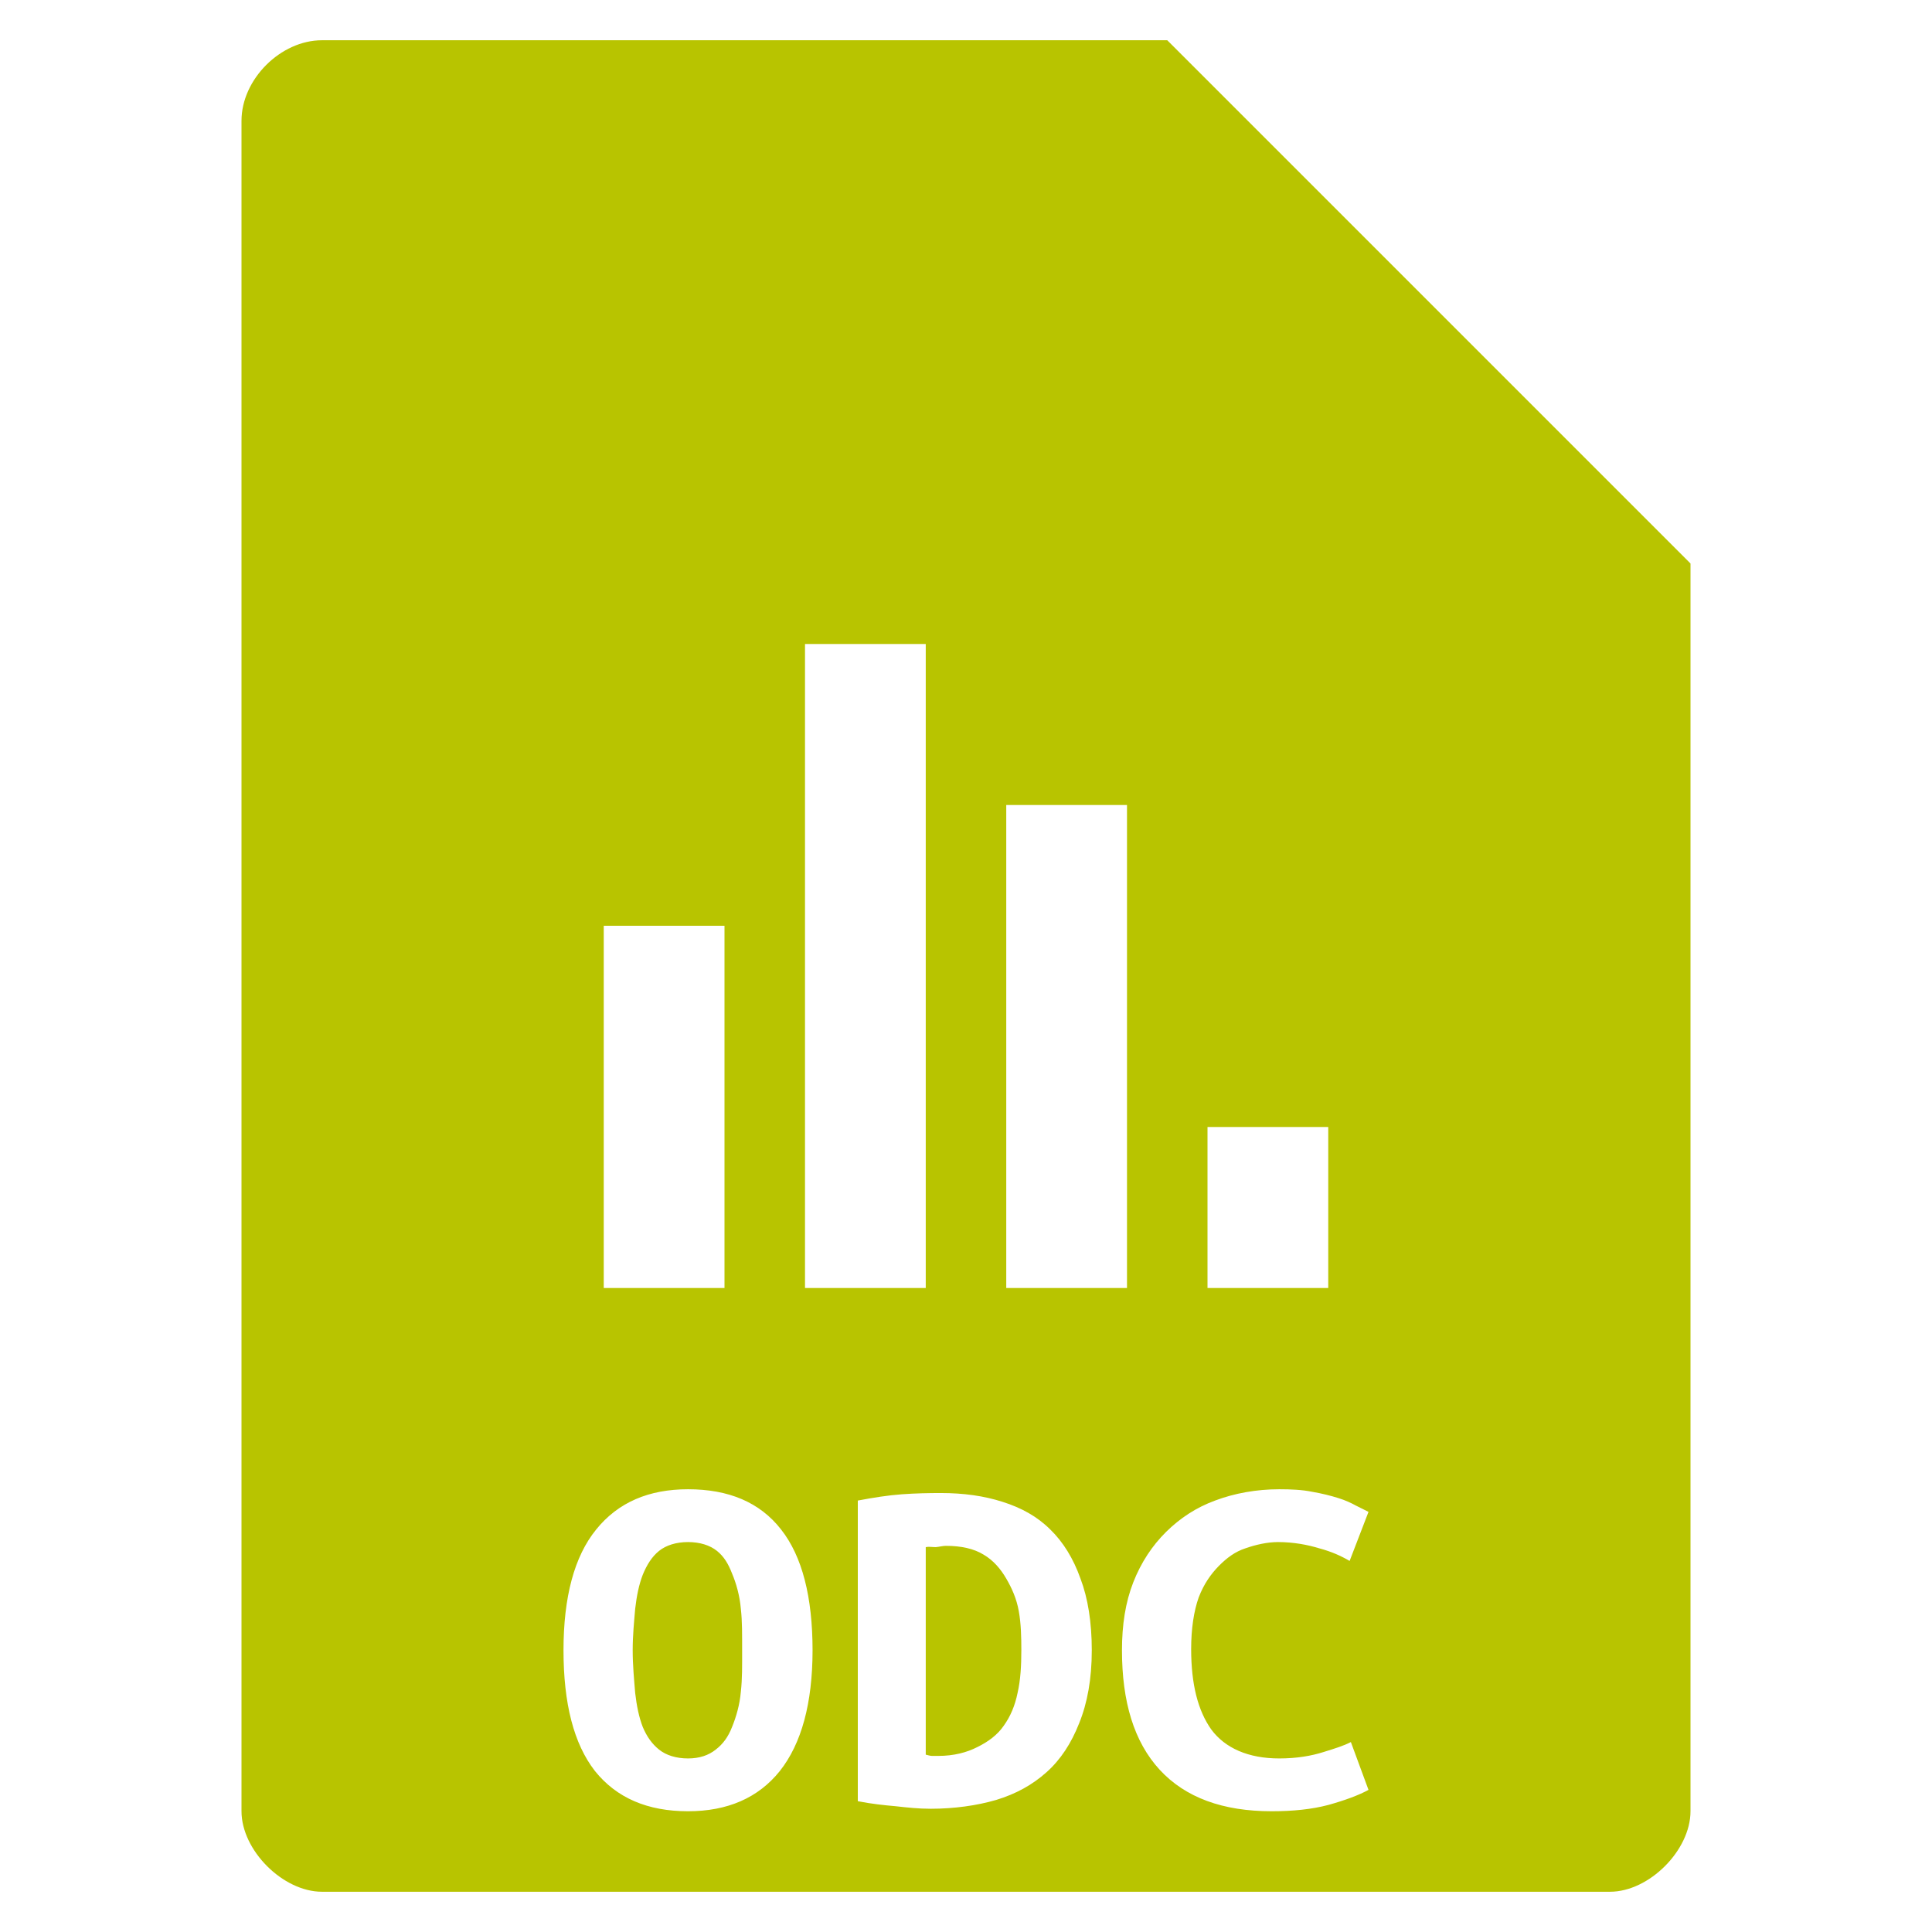 <?xml version="1.0" encoding="UTF-8" standalone="no"?>
<svg
   xmlns:dc="http://purl.org/dc/elements/1.1/"
   xmlns:cc="http://creativecommons.org/ns#"
   xmlns:rdf="http://www.w3.org/1999/02/22-rdf-syntax-ns#"
   xmlns:svg="http://www.w3.org/2000/svg"
   xmlns="http://www.w3.org/2000/svg"
   xmlns:sodipodi="http://sodipodi.sourceforge.net/DTD/sodipodi-0.dtd"
   xmlns:inkscape="http://www.inkscape.org/namespaces/inkscape"
   width="48"
   viewBox="0 0 48 48"
   height="48"
   id="svg3043"
   version="1.1"
   inkscape:version="0.48.4 r9939"
   sodipodi:docname="application-vnd.oasis.opendocument.chart.svg">
  <defs
     id="defs3075" />
  <sodipodi:namedview
     pagecolor="#ffffff"
     bordercolor="#666666"
     borderopacity="1"
     objecttolerance="10"
     gridtolerance="10"
     guidetolerance="10"
     inkscape:pageopacity="0"
     inkscape:pageshadow="2"
     inkscape:window-width="640"
     inkscape:window-height="480"
     id="namedview3073"
     showgrid="false"
     inkscape:zoom="4.9166667"
     inkscape:cx="24"
     inkscape:cy="24"
     inkscape:window-x="0"
     inkscape:window-y="0"
     inkscape:window-maximized="0"
     inkscape:current-layer="svg3043" />
  <path
     style="fill:#b8c400"
     d="M 8 1 C 6.971 1 6 1.971 6 3 L 6 45 C 6 45.971 7.029 47 8 47 L 40 47 C 40.971 47 42 45.971 42 45 L 42 14 L 29 1 L 8 1 z M 20 16 L 23 16 L 23 32 L 20 32 L 20 16 z M 25 20 L 28 20 L 28 32 L 25 32 L 25 20 z M 15 23 L 18 23 L 18 32 L 15 32 L 15 23 z M 30 28 L 33 28 L 33 32 L 30 32 L 30 28 z M 17.094 37 C 18.102 37 18.879 37.323 19.406 38 C 19.933 38.669 20.187 39.679 20.188 41 C 20.187 42.321 19.911 43.323 19.375 44 C 18.839 44.669 18.074 45 17.094 45 C 16.086 45 15.318 44.669 14.781 44 C 14.254 43.323 14 42.321 14 41 C 14 39.679 14.267 38.669 14.812 38 C 15.358 37.323 16.123 37 17.094 37 z M 31.781 37 C 32.086 37 32.353 37.013 32.594 37.062 C 32.843 37.104 33.065 37.161 33.25 37.219 C 33.435 37.277 33.567 37.34 33.688 37.406 L 34 37.562 L 33.531 38.781 C 33.319 38.657 33.086 38.551 32.781 38.469 C 32.485 38.378 32.138 38.313 31.75 38.312 C 31.482 38.313 31.196 38.378 30.938 38.469 C 30.688 38.551 30.485 38.7 30.281 38.906 C 30.087 39.104 29.911 39.349 29.781 39.688 C 29.661 40.026 29.594 40.465 29.594 40.969 C 29.594 41.844 29.761 42.498 30.094 42.969 C 30.436 43.431 31.014 43.688 31.781 43.688 C 32.225 43.688 32.588 43.622 32.875 43.531 C 33.171 43.44 33.387 43.372 33.562 43.281 L 34 44.469 C 33.76 44.601 33.416 44.728 33 44.844 C 32.593 44.951 32.13 45 31.594 45 C 30.382 45 29.451 44.662 28.812 43.969 C 28.174 43.275 27.875 42.28 27.875 41 C 27.875 40.364 27.962 39.808 28.156 39.312 C 28.35 38.817 28.627 38.401 28.969 38.062 C 29.32 37.716 29.716 37.455 30.188 37.281 C 30.668 37.1 31.217 37 31.781 37 z M 23.375 37.094 C 23.939 37.094 24.444 37.164 24.906 37.312 C 25.378 37.461 25.77 37.678 26.094 38 C 26.417 38.314 26.668 38.723 26.844 39.219 C 27.029 39.706 27.125 40.307 27.125 41 C 27.125 41.71 27.016 42.309 26.812 42.812 C 26.618 43.308 26.351 43.718 26 44.031 C 25.649 44.345 25.24 44.57 24.75 44.719 C 24.269 44.859 23.708 44.938 23.125 44.938 C 22.82 44.938 22.546 44.908 22.25 44.875 C 21.963 44.85 21.645 44.816 21.312 44.75 L 21.312 37.281 C 21.701 37.207 22.064 37.15 22.406 37.125 C 22.748 37.1 23.079 37.094 23.375 37.094 z M 17.094 38.312 C 16.798 38.313 16.551 38.391 16.375 38.531 C 16.199 38.672 16.07 38.877 15.969 39.125 C 15.876 39.364 15.818 39.647 15.781 39.969 C 15.754 40.291 15.719 40.628 15.719 41 C 15.719 41.372 15.754 41.732 15.781 42.062 C 15.818 42.384 15.876 42.667 15.969 42.906 C 16.07 43.146 16.199 43.328 16.375 43.469 C 16.551 43.609 16.798 43.688 17.094 43.688 C 17.38 43.688 17.606 43.609 17.781 43.469 C 17.966 43.328 18.095 43.146 18.188 42.906 C 18.289 42.659 18.379 42.353 18.406 42.031 C 18.443 41.709 18.438 41.372 18.438 41 C 18.437 40.628 18.443 40.291 18.406 39.969 C 18.378 39.639 18.289 39.333 18.188 39.094 C 18.095 38.854 17.988 38.672 17.812 38.531 C 17.637 38.391 17.39 38.313 17.094 38.312 z M 23.5 38.406 C 23.426 38.406 23.342 38.429 23.25 38.438 C 23.158 38.438 23.074 38.421 23 38.438 L 23 43.594 C 23.046 43.602 23.101 43.625 23.156 43.625 L 23.312 43.625 C 23.701 43.625 24.022 43.538 24.281 43.406 C 24.549 43.274 24.78 43.106 24.938 42.875 C 25.104 42.644 25.217 42.376 25.281 42.062 C 25.355 41.741 25.375 41.38 25.375 41 C 25.375 40.67 25.368 40.345 25.312 40.031 C 25.257 39.718 25.139 39.458 25 39.219 C 24.861 38.979 24.678 38.765 24.438 38.625 C 24.197 38.476 23.879 38.406 23.5 38.406 z "
     id="path3045" />
</svg>
